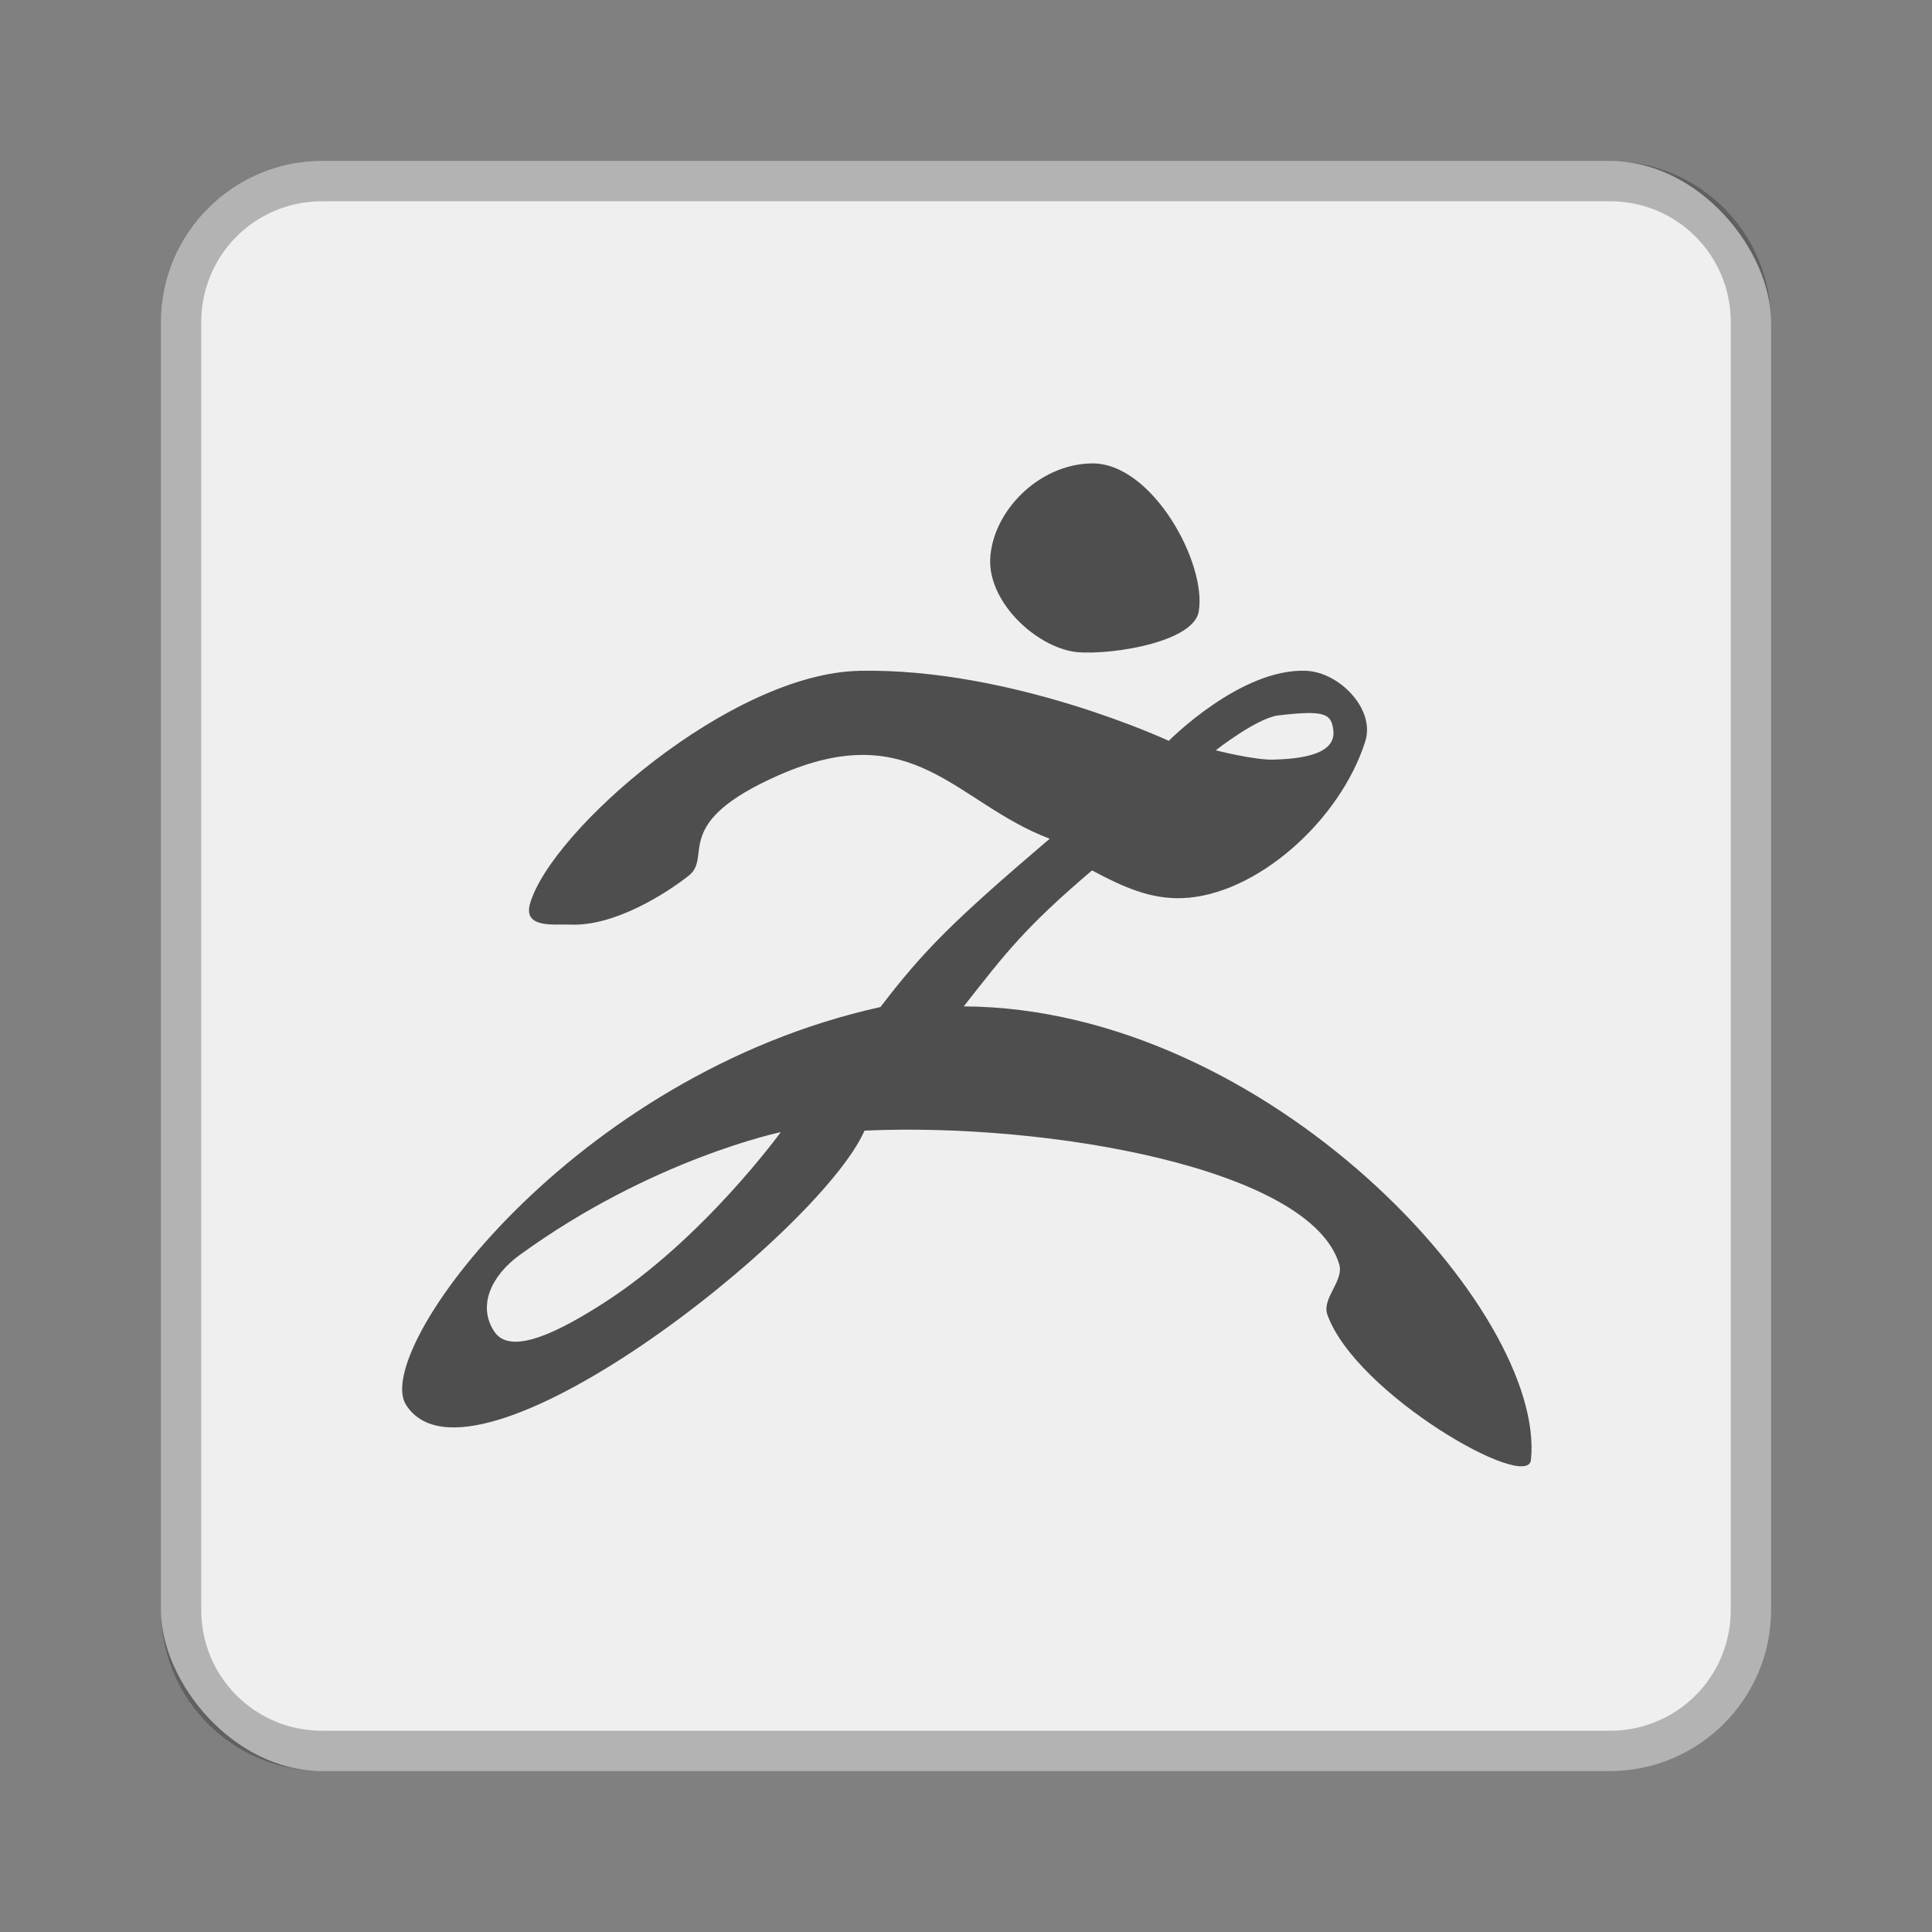 <?xml version="1.0" encoding="UTF-8" standalone="no"?>
<!-- Created with Inkscape (http://www.inkscape.org/) -->

<svg
   xmlns:dc="http://purl.org/dc/elements/1.1/"
   xmlns:cc="http://creativecommons.org/ns#"
   xmlns:rdf="http://www.w3.org/1999/02/22-rdf-syntax-ns#"
   xmlns:svg="http://www.w3.org/2000/svg"
   xmlns="http://www.w3.org/2000/svg"
   xmlns:xlink="http://www.w3.org/1999/xlink"
   xmlns:sodipodi="http://sodipodi.sourceforge.net/DTD/sodipodi-0.dtd"
   xmlns:inkscape="http://www.inkscape.org/namespaces/inkscape"
   width="48px"
   height="48px"
   viewBox="0 0 48 48"
   version="1.1"
   id="SVGRoot"
   inkscape:version="0.92.4 (5da689c313, 2019-01-14)"
   sodipodi:docname="zbrush.svg">
  <rect x="0" y="0" width="48" height="48" fill="#808080" stroke="none"/>
  <defs
     id="defs815">
    <style
       id="style2">.a{fill:none;stroke:#b1b5bd;stroke-linecap:round;stroke-linejoin:round;isolation:isolate;opacity:0.63;}</style>
    <linearGradient
       gradientUnits="userSpaceOnUse"
       y2="50"
       x2="90"
       y1="20"
       x1="60"
       xlink:href="#WhiteTransparent-4"
       id="IcecapTip-6"
       gradientTransform="matrix(0.997,0,0,0.996,-89.842,-62.996)" />
    <linearGradient
       gradientUnits="userSpaceOnUse"
       id="WhiteTransparent-4">
      <stop
         id="stop7606-4"
         offset="0"
         style="stop-color:white;stop-opacity:1" />
      <stop
         id="stop7608-7"
         offset="1"
         style="stop-color:white;stop-opacity:0" />
    </linearGradient>
  </defs>
  <sodipodi:namedview
     id="base"
     pagecolor="#ffffff"
     bordercolor="#666666"
     borderopacity="1.0"
     inkscape:pageopacity="0.0"
     inkscape:pageshadow="2"
     inkscape:zoom="19.279538"
     inkscape:cx="25.048406"
     inkscape:cy="23.459606"
     inkscape:document-units="px"
     inkscape:current-layer="layer1"
     showgrid="true"
     inkscape:window-width="1920"
     inkscape:window-height="1017"
     inkscape:window-x="-8"
     inkscape:window-y="-8"
     inkscape:window-maximized="1"
     inkscape:grid-bbox="true"
     inkscape:snap-global="false">
    <inkscape:grid
       type="xygrid"
       id="grid1371" />
  </sodipodi:namedview>
  <g
     inkscape:label="Layer 1"
     inkscape:groupmode="layer"
     id="layer1">
    <rect
       style="opacity:1;vector-effect:none;fill:#efefef;fill-opacity:1;fill-rule:evenodd;stroke:none;stroke-width:4;stroke-linecap:round;stroke-linejoin:round;stroke-miterlimit:4;stroke-dasharray:none;stroke-dashoffset:0;stroke-opacity:1;paint-order:stroke fill markers"
       id="rect1373"
       width="40"
       height="40"
       x="4"
       y="4"
       ry="4" />
    <path
       style="opacity:0.25;vector-effect:none;fill:#000000;fill-opacity:1;fill-rule:evenodd;stroke:none;stroke-width:4;stroke-linecap:round;stroke-linejoin:round;stroke-miterlimit:4;stroke-dasharray:none;stroke-dashoffset:0;stroke-opacity:1;paint-order:stroke fill markers"
       d="M 8 4 C 5.784 4 4 5.784 4 8 L 4 40 C 4 42.216 5.784 44 8 44 L 40 44 C 42.216 44 44 42.216 44 40 L 44 8 C 44 5.784 42.216 4 40 4 L 8 4 z M 8 5 L 40 5 C 41.662 5 43 6.338 43 8 L 43 40 C 43 41.662 41.662 43 40 43 L 8 43 C 6.338 43 5 41.662 5 40 L 5 8 C 5 6.338 6.338 5 8 5 z "
       id="rect826" />
    <path
       inkscape:connector-curvature="0"
       d="m 27.126,11.513 c -1.334,0.019 -2.467,1.205 -2.524,2.366 -0.051,1.023 1.019,2.096 2.008,2.301 0.676,0.14 3.03,-0.162 3.172,-0.986 0.207,-1.197 -1.158,-3.702 -2.656,-3.681 z m -5.778,5.154 c -3.199,0.064 -7.655,3.971 -8.178,5.78 -0.183,0.632 0.614,0.506 0.986,0.524 1.113,0.054 2.407,-0.784 2.955,-1.215 0.606,-0.477 -0.478,-1.3 2.236,-2.496 3.374,-1.486 4.402,0.702 6.733,1.577 -2.421,2.064 -3.132,2.781 -4.205,4.182 -7.668,1.696 -12.633,8.527 -11.791,9.877 1.598,2.564 10.261,-4.24 11.395,-6.806 4.561,-0.207 11.092,0.937 11.794,3.323 0.121,0.41 -0.438,0.845 -0.295,1.248 0.698,1.964 4.976,4.414 5.058,3.613 0.382,-3.693 -6.526,-11.23 -14.092,-11.271 1.027,-1.306 1.504,-1.947 3.187,-3.378 0.785,0.42 1.455,0.715 2.234,0.689 1.843,-0.062 3.936,-1.929 4.556,-3.9 0.249,-0.791 -0.639,-1.711 -1.467,-1.748 -1.628,-0.072 -3.416,1.74 -3.416,1.74 0,0 -3.894,-1.816 -7.688,-1.74 z m 11.105,1.049 c 0.532,-0.012 0.635,0.112 0.673,0.427 0.075,0.622 -0.857,0.711 -1.484,0.73 -0.478,0.014 -1.437,-0.232 -1.437,-0.232 0,0 1.027,-0.807 1.559,-0.868 0.286,-0.033 0.512,-0.053 0.689,-0.057 z M 19.397,28.129 c 0,0 -1.929,2.66 -4.388,4.237 -1.029,0.66 -2.304,1.349 -2.725,0.721 -0.429,-0.639 -0.081,-1.392 0.624,-1.904 3.284,-2.389 6.489,-3.055 6.489,-3.055 z"
       style="opacity:1;fill:#4e4e4e;fill-opacity:1;stroke-width:1.033"
       id="path852" />
  </g>
</svg>
